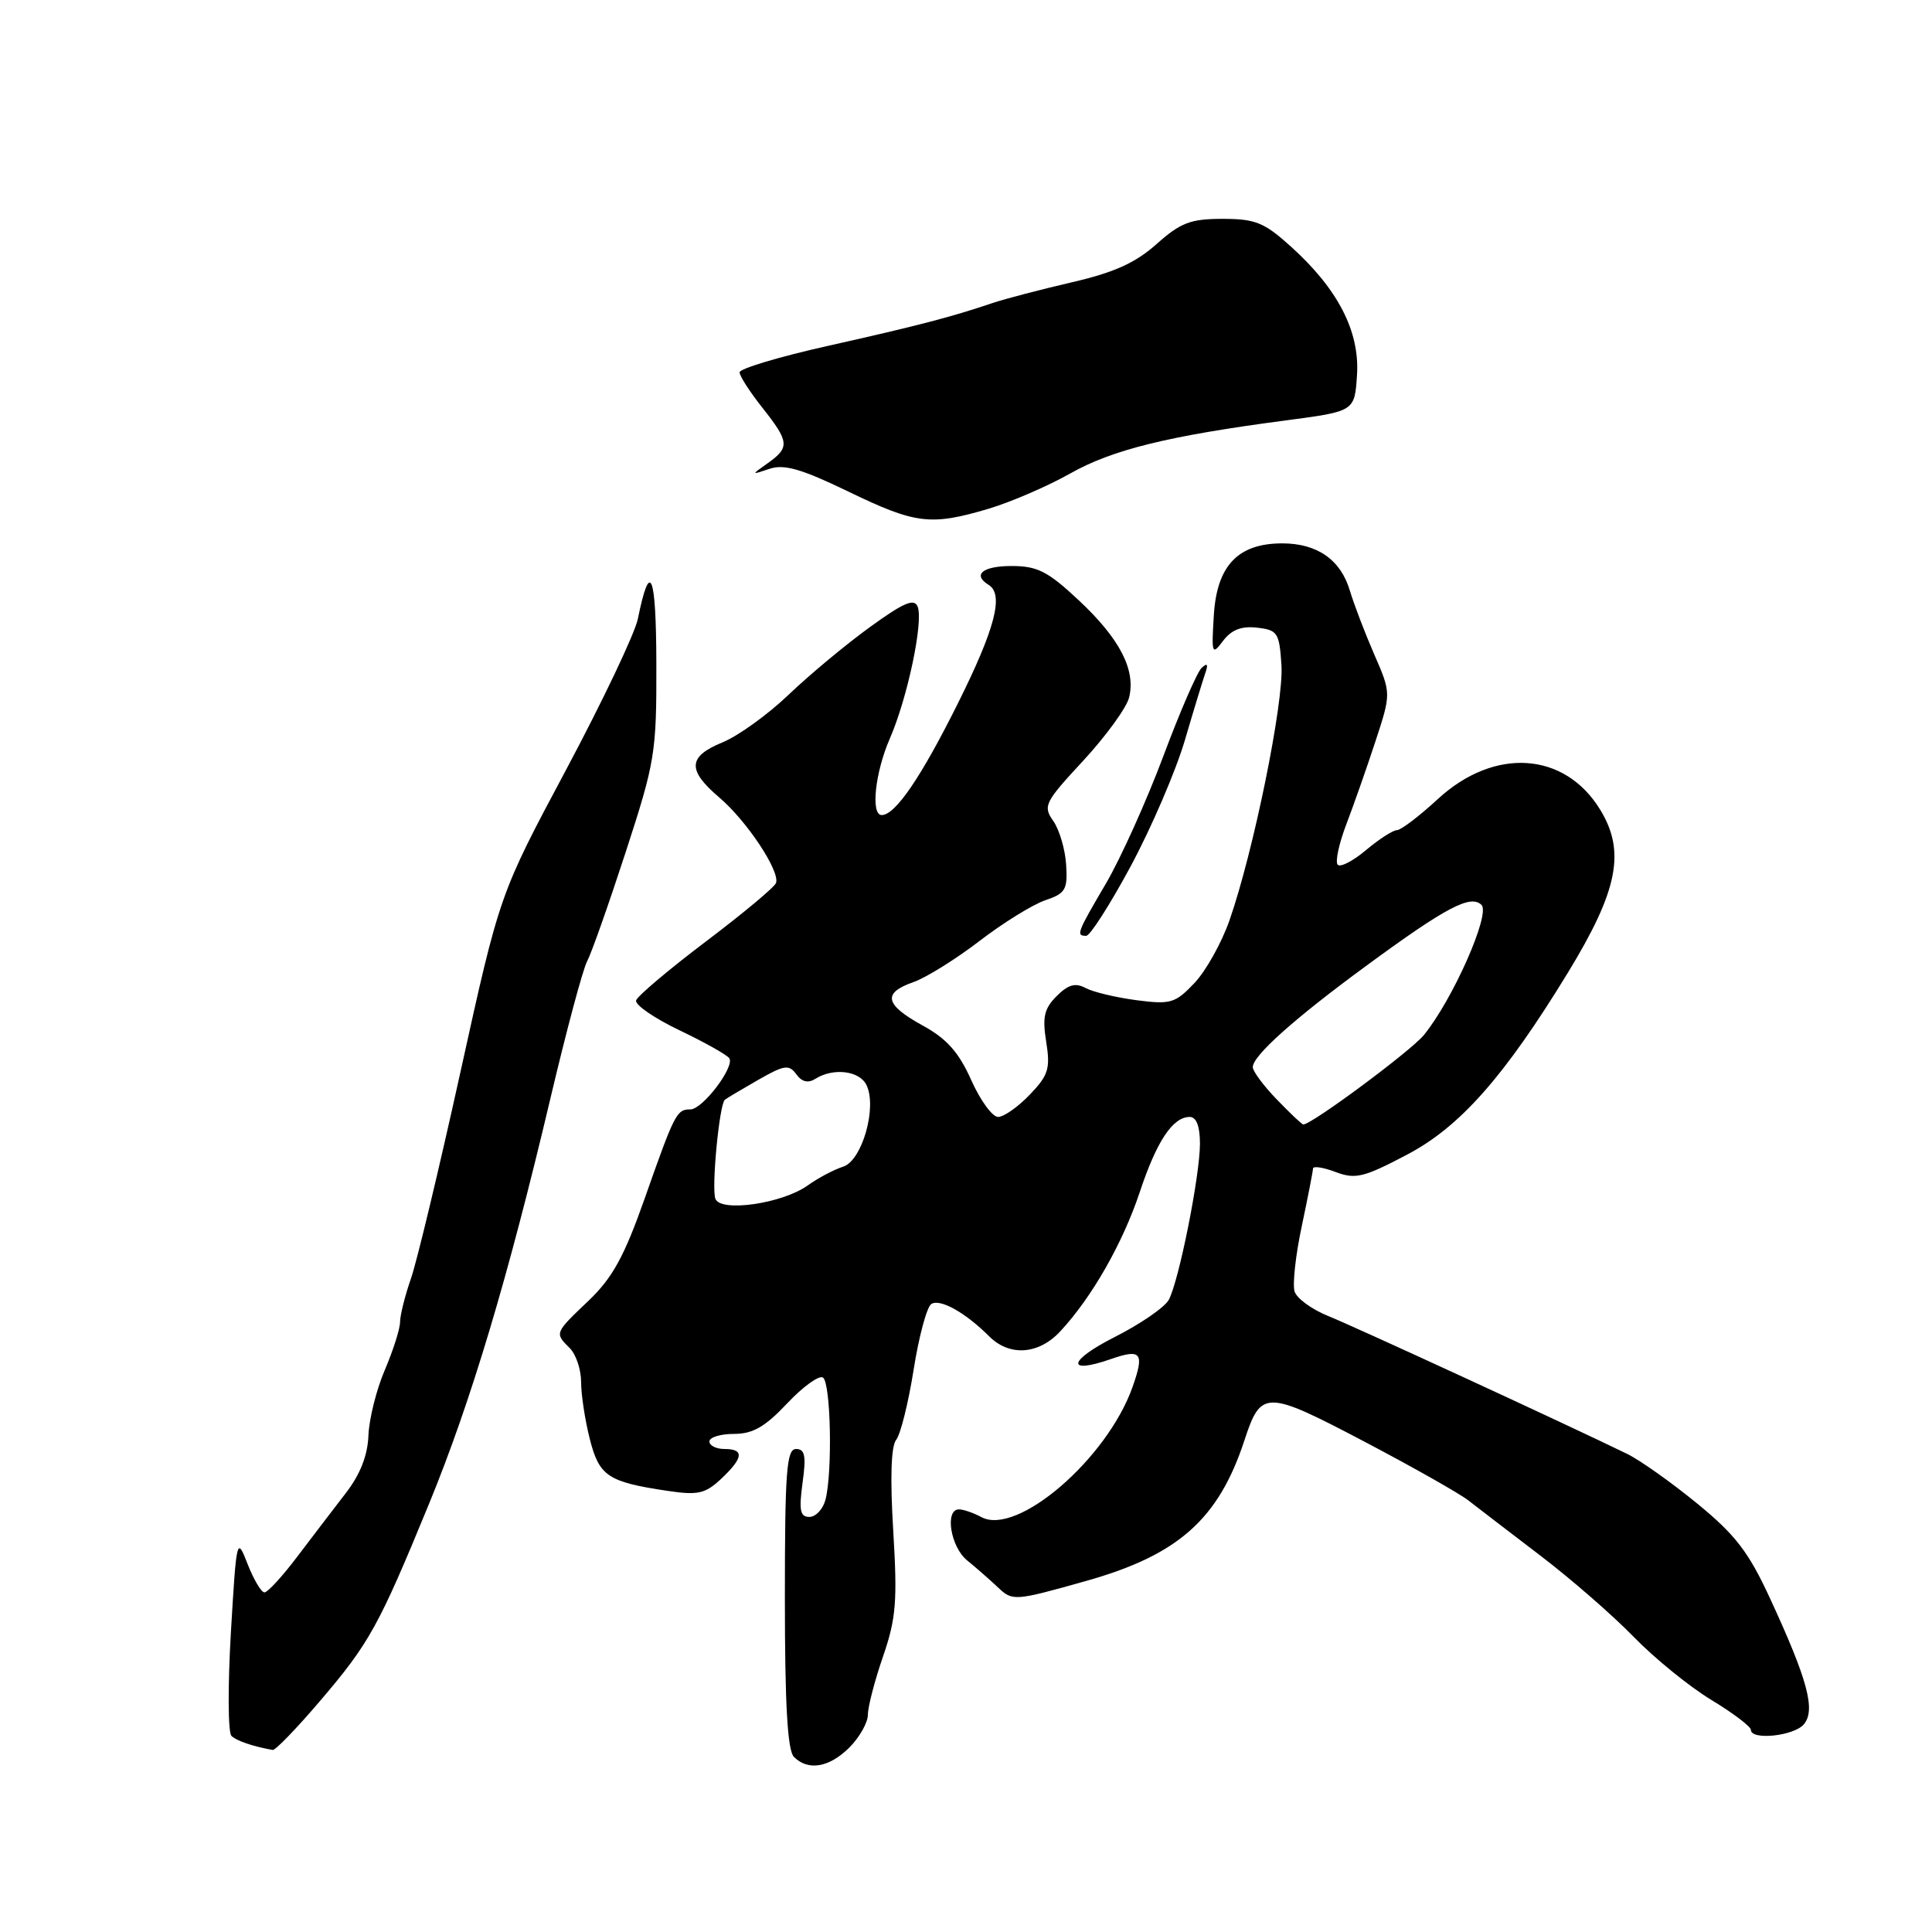 <?xml version="1.0" encoding="UTF-8" standalone="no"?>
<!DOCTYPE svg PUBLIC "-//W3C//DTD SVG 1.1//EN" "http://www.w3.org/Graphics/SVG/1.1/DTD/svg11.dtd" >
<svg xmlns="http://www.w3.org/2000/svg" xmlns:xlink="http://www.w3.org/1999/xlink" version="1.1" viewBox="0 0 256 256">
 <g >
 <path fill="currentColor"
d=" M 112.55 231.55 C 113.90 230.20 115.00 228.24 115.00 227.20 C 115.00 226.16 115.90 222.69 117.01 219.48 C 118.74 214.45 118.92 212.17 118.36 202.85 C 117.93 195.86 118.07 191.61 118.75 190.78 C 119.32 190.08 120.36 185.90 121.06 181.50 C 121.75 177.10 122.81 173.18 123.40 172.79 C 124.55 172.04 127.91 173.91 131.07 177.07 C 133.77 179.77 137.64 179.50 140.51 176.39 C 144.69 171.89 148.76 164.74 151.01 158.00 C 153.27 151.19 155.40 148.00 157.65 148.00 C 158.53 148.00 159.00 149.24 159.00 151.54 C 159.00 155.77 156.22 169.72 154.87 172.23 C 154.35 173.21 151.13 175.43 147.71 177.16 C 141.53 180.29 141.19 182.17 147.18 180.09 C 151.23 178.68 151.67 179.24 150.07 183.78 C 146.70 193.30 134.79 203.56 130.05 201.03 C 128.99 200.46 127.65 200.00 127.07 200.00 C 125.15 200.00 125.95 204.98 128.15 206.76 C 129.33 207.72 131.18 209.34 132.26 210.36 C 134.16 212.17 134.45 212.15 143.86 209.50 C 156.11 206.06 161.46 201.32 164.90 190.83 C 167.09 184.16 167.72 184.16 180.67 190.96 C 187.12 194.35 193.37 197.88 194.56 198.81 C 195.75 199.74 200.05 203.03 204.11 206.13 C 208.18 209.23 213.74 214.08 216.48 216.90 C 219.22 219.72 223.83 223.47 226.73 225.23 C 229.63 226.98 232.00 228.78 232.00 229.21 C 232.00 230.64 237.73 230.03 239.03 228.47 C 240.60 226.57 239.53 222.59 234.54 211.80 C 231.70 205.64 229.96 203.38 224.88 199.22 C 221.47 196.43 217.30 193.47 215.59 192.64 C 207.40 188.65 179.51 175.79 176.02 174.39 C 173.85 173.52 171.84 172.06 171.54 171.13 C 171.25 170.21 171.67 166.31 172.49 162.48 C 173.30 158.64 173.97 155.20 173.98 154.84 C 173.99 154.47 175.34 154.68 176.98 155.30 C 179.61 156.29 180.71 156.02 186.51 152.96 C 193.49 149.28 199.38 142.60 207.78 128.84 C 214.39 118.00 215.42 112.83 212.04 107.30 C 207.34 99.59 198.00 98.98 190.52 105.88 C 188.06 108.15 185.62 110.00 185.10 110.00 C 184.58 110.00 182.75 111.18 181.03 112.62 C 179.32 114.07 177.62 114.95 177.26 114.59 C 176.89 114.23 177.41 111.81 178.40 109.21 C 179.39 106.62 181.13 101.66 182.27 98.18 C 184.34 91.86 184.34 91.86 182.08 86.68 C 180.84 83.83 179.40 80.05 178.87 78.28 C 177.66 74.18 174.55 72.00 169.91 72.00 C 164.05 72.00 161.25 74.93 160.84 81.50 C 160.52 86.68 160.59 86.88 162.07 84.91 C 163.17 83.45 164.50 82.93 166.57 83.17 C 169.29 83.48 169.52 83.83 169.80 88.15 C 170.12 93.08 166.10 112.82 162.92 121.93 C 161.88 124.92 159.78 128.67 158.26 130.27 C 155.72 132.94 155.11 133.12 150.58 132.53 C 147.87 132.17 144.84 131.45 143.85 130.92 C 142.49 130.19 141.54 130.46 140.01 131.99 C 138.36 133.64 138.10 134.78 138.63 138.06 C 139.19 141.60 138.92 142.48 136.45 145.05 C 134.90 146.67 133.01 148.00 132.25 148.00 C 131.49 148.00 129.89 145.80 128.69 143.11 C 127.04 139.42 125.45 137.63 122.25 135.88 C 117.23 133.12 116.90 131.58 121.02 130.14 C 122.67 129.57 126.61 127.12 129.77 124.70 C 132.92 122.28 136.85 119.85 138.50 119.29 C 141.18 118.39 141.48 117.88 141.27 114.60 C 141.15 112.57 140.38 109.96 139.57 108.79 C 138.17 106.80 138.41 106.32 143.54 100.79 C 146.53 97.55 149.27 93.79 149.61 92.43 C 150.52 88.77 148.38 84.63 142.94 79.54 C 138.84 75.70 137.46 75.00 134.04 75.00 C 130.21 75.00 128.81 76.15 131.00 77.50 C 133.05 78.76 131.86 83.31 126.89 93.27 C 122.03 103.02 118.63 108.00 116.83 108.00 C 115.35 108.00 115.95 102.36 117.90 97.88 C 120.24 92.52 122.37 82.41 121.60 80.40 C 121.15 79.24 119.77 79.83 115.27 83.09 C 112.09 85.39 107.25 89.42 104.50 92.05 C 101.75 94.68 97.81 97.52 95.75 98.36 C 91.13 100.25 91.03 102.03 95.32 105.68 C 98.94 108.76 103.36 115.41 102.83 116.99 C 102.65 117.54 98.47 121.02 93.55 124.74 C 88.63 128.46 84.46 131.98 84.29 132.56 C 84.11 133.14 86.71 134.93 90.06 136.53 C 93.41 138.13 96.37 139.80 96.64 140.23 C 97.36 141.39 93.09 147.00 91.49 147.00 C 89.66 147.00 89.41 147.48 85.44 158.76 C 82.72 166.48 81.18 169.29 78.01 172.33 C 73.45 176.67 73.48 176.62 75.50 178.64 C 76.33 179.47 77.00 181.49 77.00 183.13 C 77.00 184.77 77.51 188.15 78.14 190.63 C 79.39 195.59 80.52 196.36 88.40 197.54 C 92.49 198.15 93.43 197.94 95.56 195.95 C 98.52 193.16 98.65 192.00 96.00 192.00 C 94.90 192.00 94.00 191.55 94.00 191.00 C 94.00 190.45 95.46 190.00 97.25 190.00 C 99.75 190.00 101.37 189.07 104.29 185.97 C 106.38 183.75 108.52 182.20 109.04 182.53 C 110.09 183.18 110.33 195.15 109.37 198.75 C 109.04 199.99 108.08 201.00 107.25 201.00 C 106.02 201.00 105.85 200.13 106.34 196.50 C 106.84 192.91 106.66 192.00 105.48 192.00 C 104.22 192.00 104.00 194.98 104.00 211.80 C 104.00 225.87 104.35 231.95 105.20 232.80 C 107.09 234.69 109.88 234.21 112.55 231.55 Z  M 42.43 225.36 C 48.94 217.73 50.18 215.50 56.87 199.21 C 62.38 185.80 67.32 169.31 72.95 145.47 C 75.05 136.58 77.23 128.44 77.79 127.39 C 78.36 126.33 80.66 119.81 82.91 112.90 C 86.82 100.89 87.00 99.76 86.97 87.91 C 86.94 75.95 86.14 74.02 84.52 82.00 C 84.13 83.92 79.85 92.92 75.01 102.00 C 66.20 118.50 66.20 118.50 61.04 141.92 C 58.20 154.80 55.24 167.17 54.45 169.42 C 53.67 171.66 53.02 174.25 53.01 175.17 C 53.01 176.08 52.09 178.95 50.99 181.53 C 49.88 184.11 48.91 188.01 48.82 190.19 C 48.72 192.86 47.73 195.37 45.83 197.83 C 44.27 199.85 41.38 203.64 39.40 206.25 C 37.43 208.86 35.47 211.00 35.04 211.00 C 34.62 211.00 33.62 209.31 32.81 207.25 C 31.38 203.56 31.34 203.71 30.59 216.37 C 30.18 223.44 30.21 229.59 30.67 230.02 C 31.37 230.68 33.44 231.39 36.13 231.88 C 36.48 231.95 39.32 229.01 42.43 225.36 Z  M 149.84 114.75 C 152.57 109.66 155.79 102.18 156.99 98.12 C 158.18 94.06 159.42 90.01 159.73 89.12 C 160.12 88.00 159.96 87.81 159.22 88.50 C 158.63 89.05 156.34 94.33 154.13 100.24 C 151.92 106.14 148.51 113.70 146.56 117.04 C 142.68 123.65 142.55 124.00 143.93 124.00 C 144.44 124.00 147.10 119.84 149.84 114.75 Z  M 131.00 67.41 C 133.94 66.53 138.81 64.43 141.81 62.74 C 147.43 59.57 154.77 57.76 170.50 55.69 C 179.50 54.50 179.50 54.50 179.81 49.69 C 180.18 43.91 177.29 38.30 171.05 32.67 C 167.52 29.48 166.35 29.00 162.00 29.00 C 157.75 29.00 156.44 29.50 153.25 32.34 C 150.45 34.84 147.60 36.12 142.00 37.41 C 137.88 38.37 133.15 39.60 131.50 40.16 C 126.03 42.01 121.62 43.16 109.75 45.82 C 103.29 47.26 98.00 48.85 98.00 49.33 C 98.00 49.82 99.35 51.92 101.00 54.00 C 104.59 58.54 104.67 59.28 101.75 61.36 C 99.50 62.95 99.50 62.95 101.97 62.12 C 103.90 61.47 106.22 62.14 112.42 65.14 C 121.33 69.45 123.31 69.69 131.00 67.41 Z  M 94.79 158.84 C 94.26 157.38 95.32 146.29 96.05 145.72 C 96.30 145.52 98.28 144.34 100.45 143.10 C 103.92 141.11 104.54 141.02 105.51 142.34 C 106.26 143.37 107.08 143.56 108.06 142.94 C 110.41 141.46 113.87 141.87 114.80 143.75 C 116.26 146.68 114.24 153.79 111.72 154.59 C 110.52 154.97 108.40 156.09 107.02 157.08 C 103.65 159.49 95.46 160.67 94.79 158.84 Z  M 169.20 145.70 C 167.44 143.89 166.00 141.95 166.00 141.40 C 166.00 139.89 171.49 134.98 180.92 128.06 C 191.60 120.21 194.88 118.48 196.31 119.91 C 197.52 121.12 192.48 132.49 188.67 137.15 C 186.92 139.28 173.82 149.00 172.69 149.00 C 172.52 149.00 170.95 147.52 169.20 145.70 Z "/>
</g>
</svg>